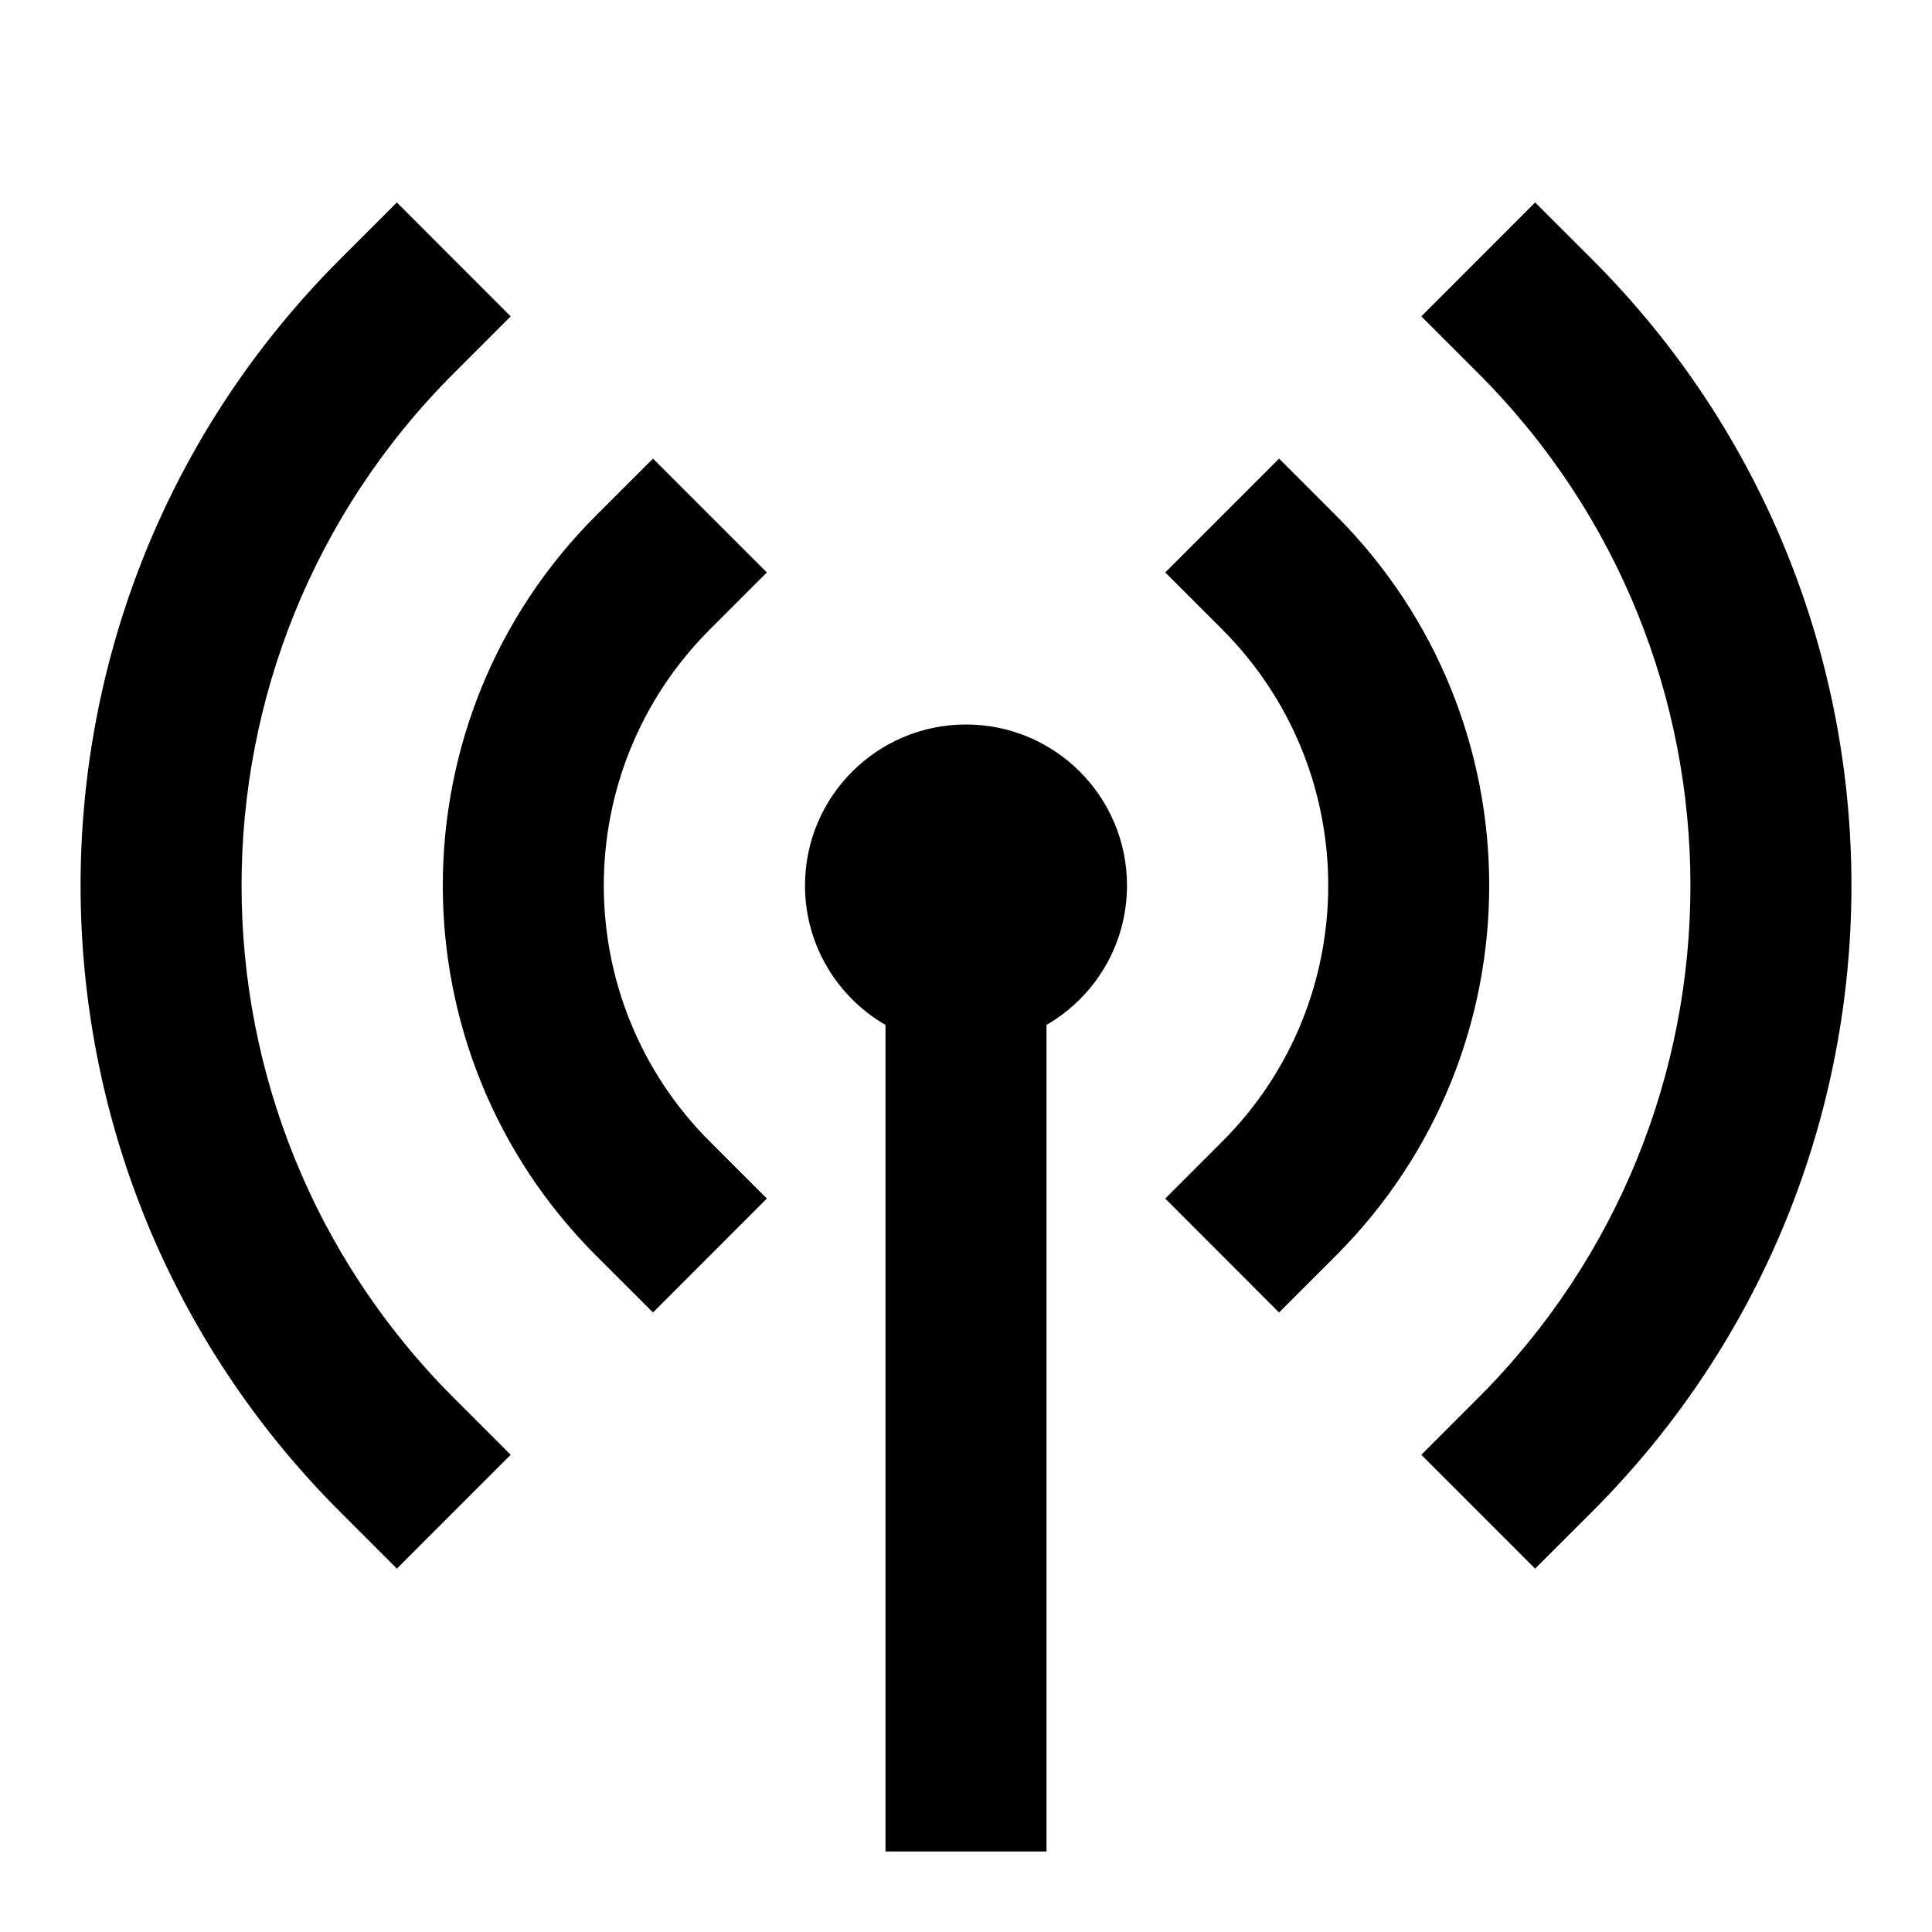 <svg width="24" height="24" viewBox="0 0 24 24" fill="none" xmlns="http://www.w3.org/2000/svg">
<path d="M6.344 3.93L5.637 4.637C2.122 8.151 2.122 13.85 5.637 17.365L6.344 18.072L4.93 19.486L4.223 18.779C-0.073 14.483 -0.073 7.518 4.223 3.222L4.93 2.515L6.344 3.93ZM19.07 2.515L19.778 3.222C24.073 7.518 24.073 14.483 19.778 18.779L19.07 19.486L17.656 18.072L18.363 17.365C21.878 13.85 21.878 8.151 18.363 4.637L17.656 3.93L19.07 2.515ZM9.526 7.111L8.819 7.818C7.061 9.576 7.061 12.425 8.819 14.182L9.526 14.889L8.112 16.304L7.404 15.597C4.866 13.058 4.866 8.943 7.404 6.404L8.112 5.697L9.526 7.111ZM15.889 5.697L16.596 6.404C19.134 8.943 19.134 13.058 16.596 15.597L15.889 16.304L14.475 14.889L15.182 14.182C16.939 12.425 16.939 9.576 15.182 7.818L14.475 7.111L15.889 5.697ZM10 11C10 9.895 10.896 9 12 9C13.105 9 14 9.895 14 11C14 11.74 13.598 12.386 13 12.732V23H11V12.732C10.402 12.386 10 11.74 10 11Z" fill="black"/>
</svg>
